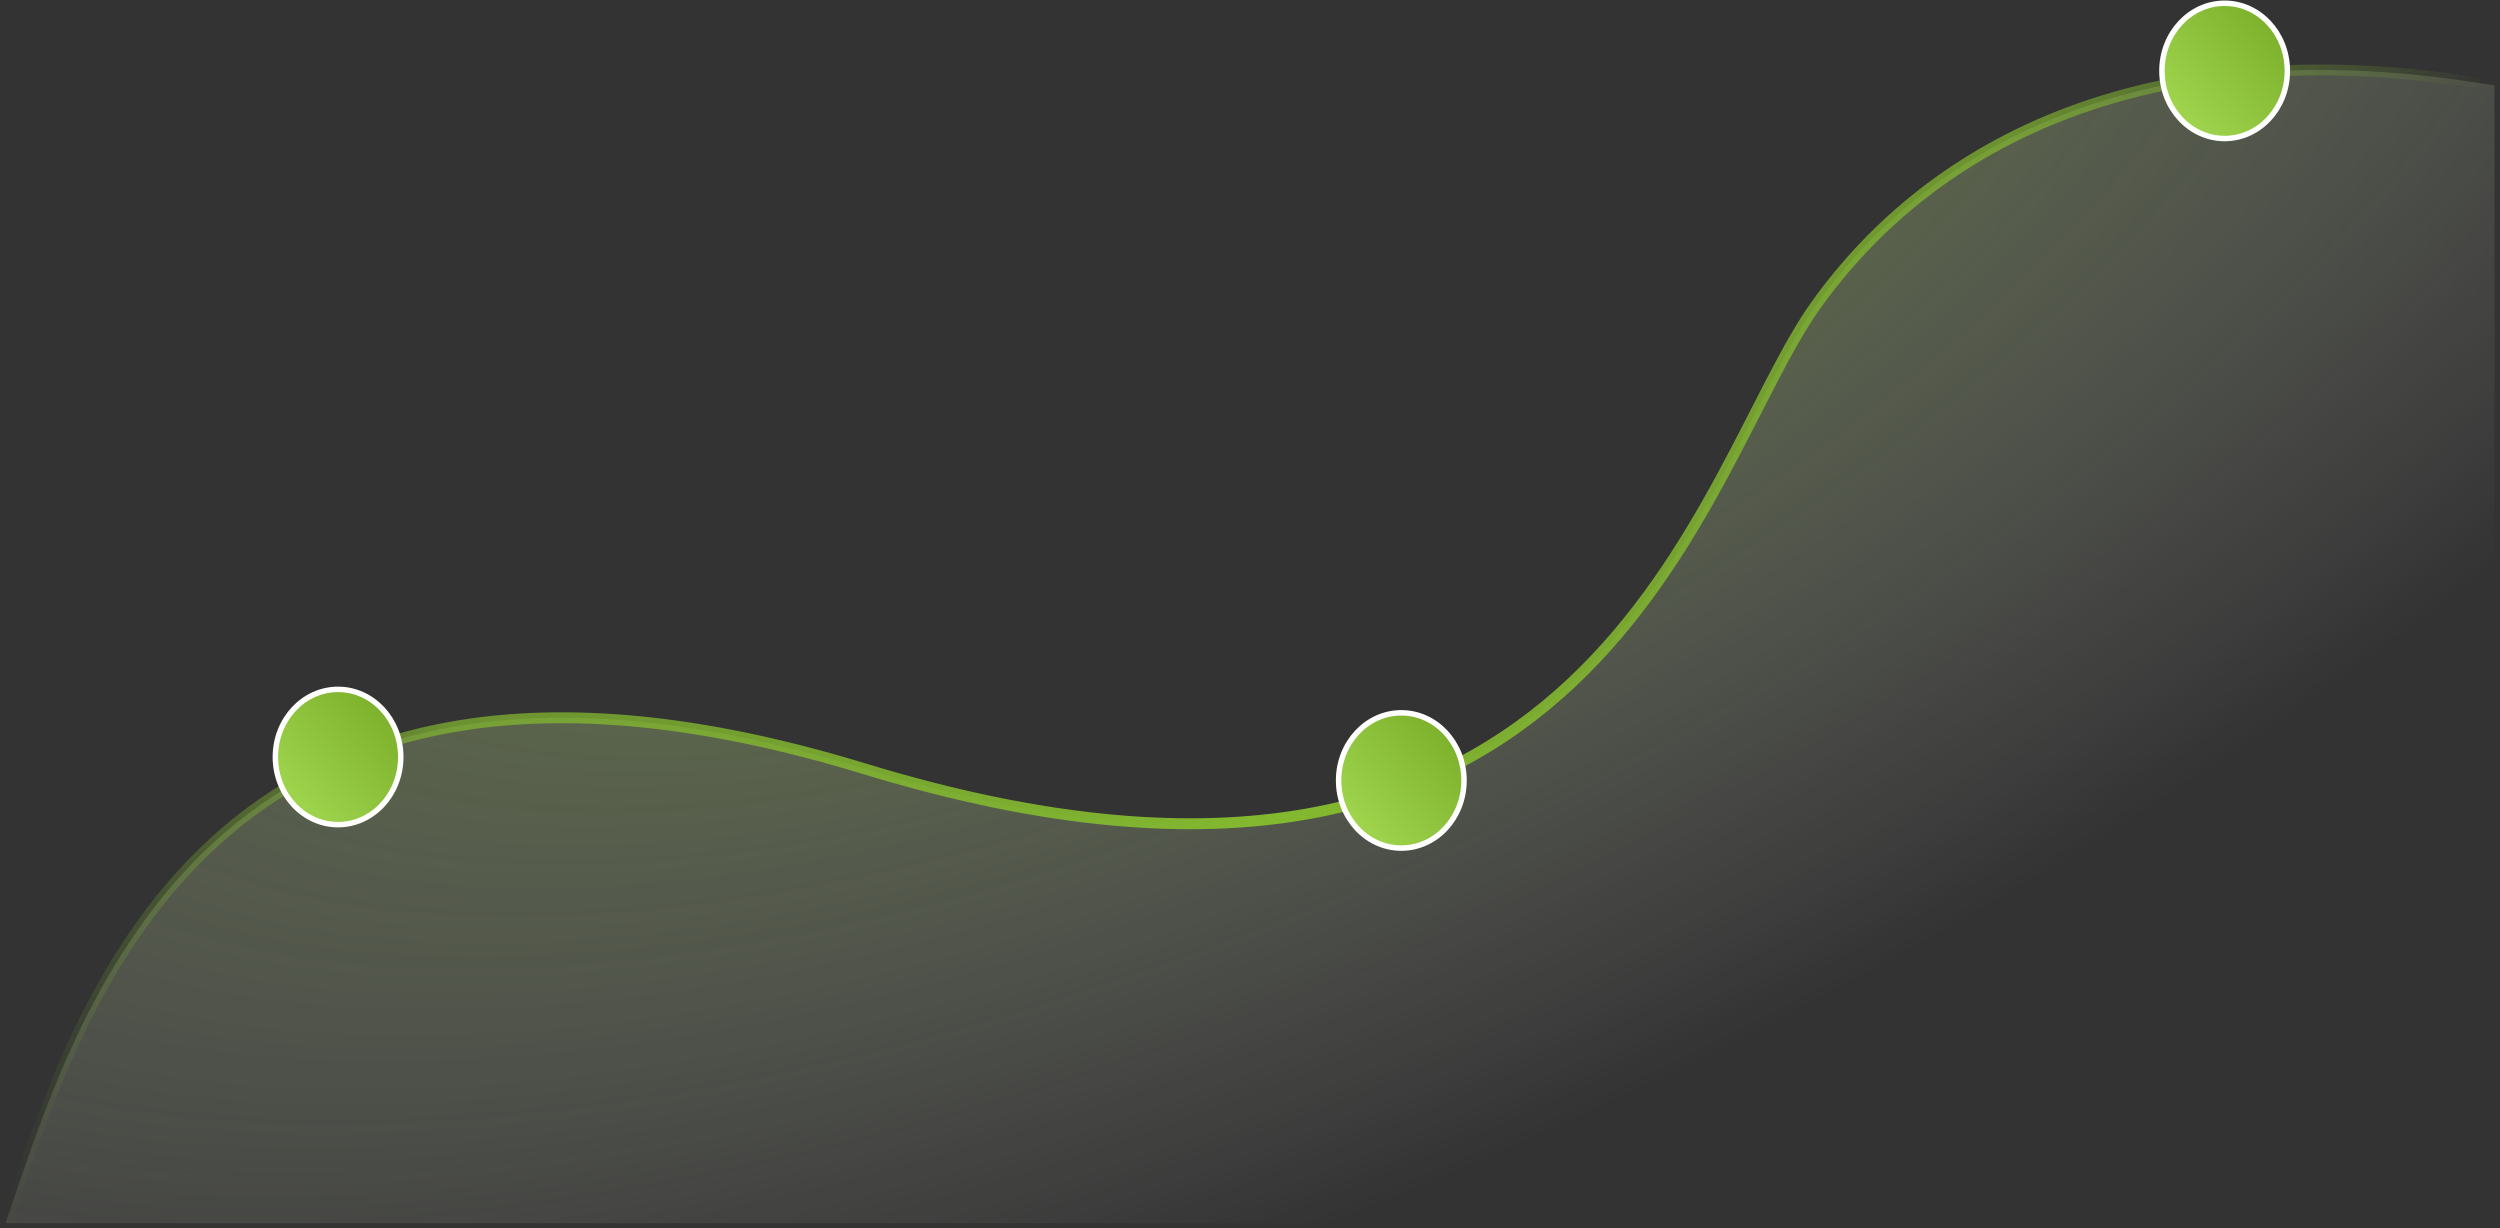 <svg width="458" height="225" viewBox="0 0 458 225" fill="none" xmlns="http://www.w3.org/2000/svg">
<rect x="0" y="0" width="458" height="225" fill="#333333" stroke="none"/>
<path d="M158.327 140.832C36.961 103.768 13.986 186.492 1 224.094H457V15.671C394.069 4.928 354.113 25.877 332.636 55.959C311.16 86.04 292.919 181.935 158.327 140.832Z" fill="url(#paint0_radial_8137_2298)"/>
<path d="M1 224.094C13.986 186.492 36.961 103.768 158.327 140.832C292.919 181.935 311.16 86.04 332.636 55.959C354.113 25.877 394.069 4.928 457 15.671" stroke="url(#paint1_linear_8137_2298)" stroke-width="2"/>
<path d="M73.421 138.684C73.421 145.563 68.245 151.076 61.934 151.076C55.624 151.076 50.447 145.563 50.447 138.684C50.447 131.805 55.624 126.292 61.934 126.292C68.245 126.292 73.421 131.805 73.421 138.684Z" fill="url(#paint2_linear_8137_2298)" stroke="white"/>
<path d="M268.206 142.981C268.206 149.86 263.03 155.373 256.719 155.373C250.409 155.373 245.232 149.86 245.232 142.981C245.232 136.102 250.409 130.589 256.719 130.589C263.03 130.589 268.206 136.102 268.206 142.981Z" fill="url(#paint3_linear_8137_2298)" stroke="white"/>
<path d="M419.04 12.986C419.04 19.864 413.864 25.378 407.553 25.378C401.243 25.378 396.066 19.864 396.066 12.986C396.066 6.107 401.243 0.594 407.553 0.594C413.864 0.594 419.04 6.107 419.04 12.986Z" fill="url(#paint4_linear_8137_2298)" stroke="white"/>
<defs>
<radialGradient id="paint0_radial_8137_2298" cx="0" cy="0" r="1" gradientUnits="userSpaceOnUse" gradientTransform="translate(211 34.028) rotate(64.542) scale(188.439 411.41)">
<stop stop-color="#83B92F" stop-opacity="0.5"/>
<stop offset="1" stop-color="white" stop-opacity="0"/>
</radialGradient>
<linearGradient id="paint1_linear_8137_2298" x1="457" y1="12.986" x2="1" y2="12.986" gradientUnits="userSpaceOnUse">
<stop stop-color="#83B92F" stop-opacity="0"/>
<stop offset="0.195" stop-color="#83B92F" stop-opacity="0.7"/>
<stop offset="0.488" stop-color="#83B92F"/>
<stop offset="0.822" stop-color="#83B92F" stop-opacity="0.7"/>
<stop offset="1" stop-color="#83B92F" stop-opacity="0"/>
</linearGradient>
<linearGradient id="paint2_linear_8137_2298" x1="73.921" y1="125.792" x2="48.205" y2="149.702" gradientUnits="userSpaceOnUse">
<stop stop-color="#75A924"/>
<stop offset="1" stop-color="#A8DD56"/>
</linearGradient>
<linearGradient id="paint3_linear_8137_2298" x1="268.706" y1="130.089" x2="242.99" y2="153.999" gradientUnits="userSpaceOnUse">
<stop stop-color="#75A924"/>
<stop offset="1" stop-color="#A8DD56"/>
</linearGradient>
<linearGradient id="paint4_linear_8137_2298" x1="419.54" y1="0.094" x2="393.824" y2="24.004" gradientUnits="userSpaceOnUse">
<stop stop-color="#75A924"/>
<stop offset="1" stop-color="#A8DD56"/>
</linearGradient>
</defs>
</svg>
